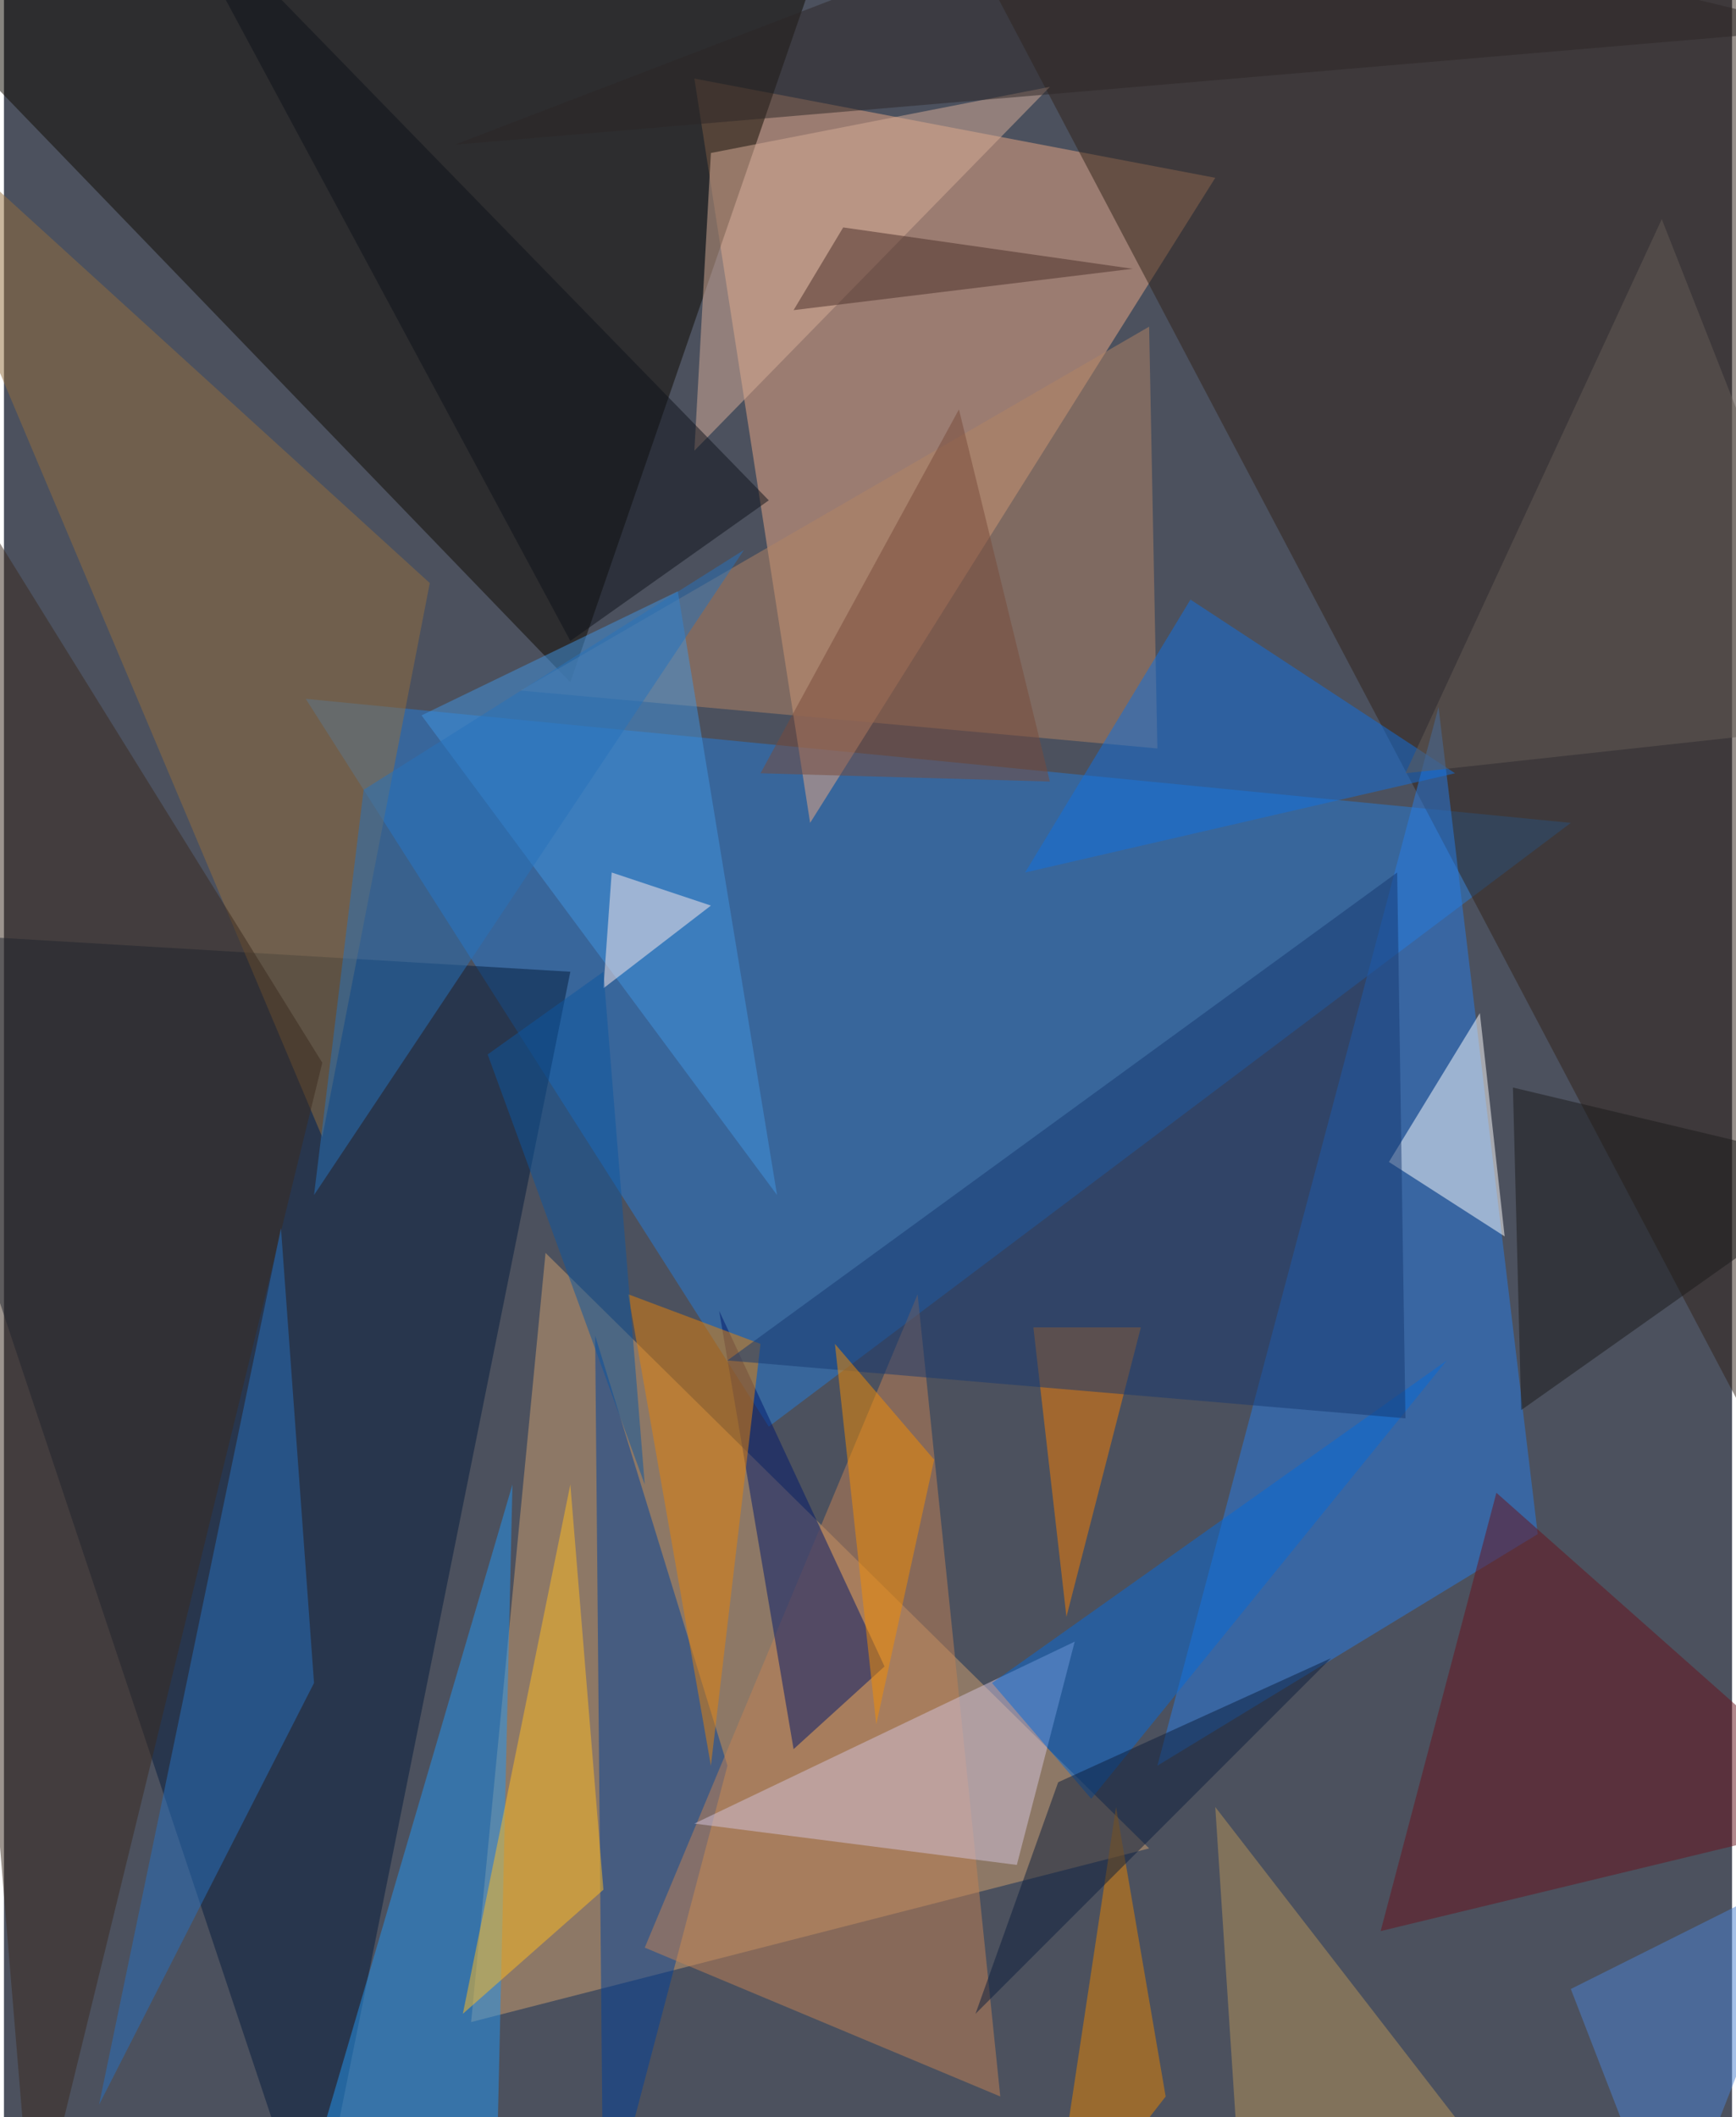 <svg xmlns="http://www.w3.org/2000/svg" width="228" height="278" viewBox="0 0 836 1024"><path fill="#4c515e" d="M0 0h836v1024H0z"/><g fill-opacity=".502"><path fill="#257cd8" d="M758 398l-612-60 224 352z"/><path fill="#eaa883" d="M390 398L334 38l252 48z"/><path fill="#ce9f6f" d="M262 606l292 288-328 84z"/><path fill="#0f0a00" d="M394-18L274 330-54-10z"/><path fill="#302318" d="M838-62L474-14l424 804z"/><path fill="#041d3c" d="M-62 450l336 20-124 616z"/><path fill="#267ce5" d="M558 854l184-112-48-400z"/><path fill="#b18464" d="M554 158L250 334l308 28z"/><path fill="#004199" d="M350 854l-64-208 4 436z"/><path fill="#2295f2" d="M238 1066l-100 20 108-368z"/><path fill="#946e3d" d="M154 550L-62 38l268 244z"/><path fill="#fff" d="M714 490l12 108-56-36z"/><path fill="#c28155" d="M442 626L310 942l172 72z"/><path fill="#00196d" d="M426 806l-80-172 36 212z"/><path fill="#4194df" d="M202 346l124-60 48 292z"/><path fill="#3a2b1e" d="M-62 166l216 348-140 572z"/><path fill="#1070df" d="M702 374l-128-84-80 132z"/><path fill="#ffbb21" d="M222 974l68-60-16-196z"/><path fill="#69131c" d="M722 722l-56 212 232-56z"/><path fill="#2671bf" d="M150 814l-16-220-88 424z"/><path fill="#d3c4dc" d="M490 902l28-108-184 88z"/><path fill="#066ad8" d="M526 870l172-212-220 156z"/><path fill="#f57e00" d="M550 642h-52l16 140z"/><path fill="#e68108" d="M342 854l-40-228 64 24z"/><path fill="#163971" d="M350 658l324-236 4 264z"/><path fill="#d8ad97" d="M334 218l8-144 164-32z"/><path fill="#e68400" d="M562 1014l-24-140-32 212z"/><path fill="#b59358" d="M586 874l12 184 152 28z"/><path fill="#0e131a" d="M274 310L74-62l296 304z"/><path fill="#f48e03" d="M402 650l48 56-28 128z"/><path fill="#2673bb" d="M150 578l208-312-184 116z"/><path fill="#794b3a" d="M506 378l-140-4 96-176z"/><path fill="#ffebeb" d="M294 422l48 16-52 40z"/><path fill="#4b81d2" d="M758 962l120-60-72 184z"/><path fill="#0c1f3d" d="M642 802l-132 60-40 112z"/><path fill="#1b1b1b" d="M734 682l-4-156 168 40z"/><path fill="#2d2726" d="M218 70L562-62l316 76z"/><path fill="#655c57" d="M802 106l96 244-220 24z"/><path fill="#4a2e28" d="M382 150l164-20-140-20z"/><path fill="#0c57a0" d="M290 470l-56 40 76 208z"/></g></svg>